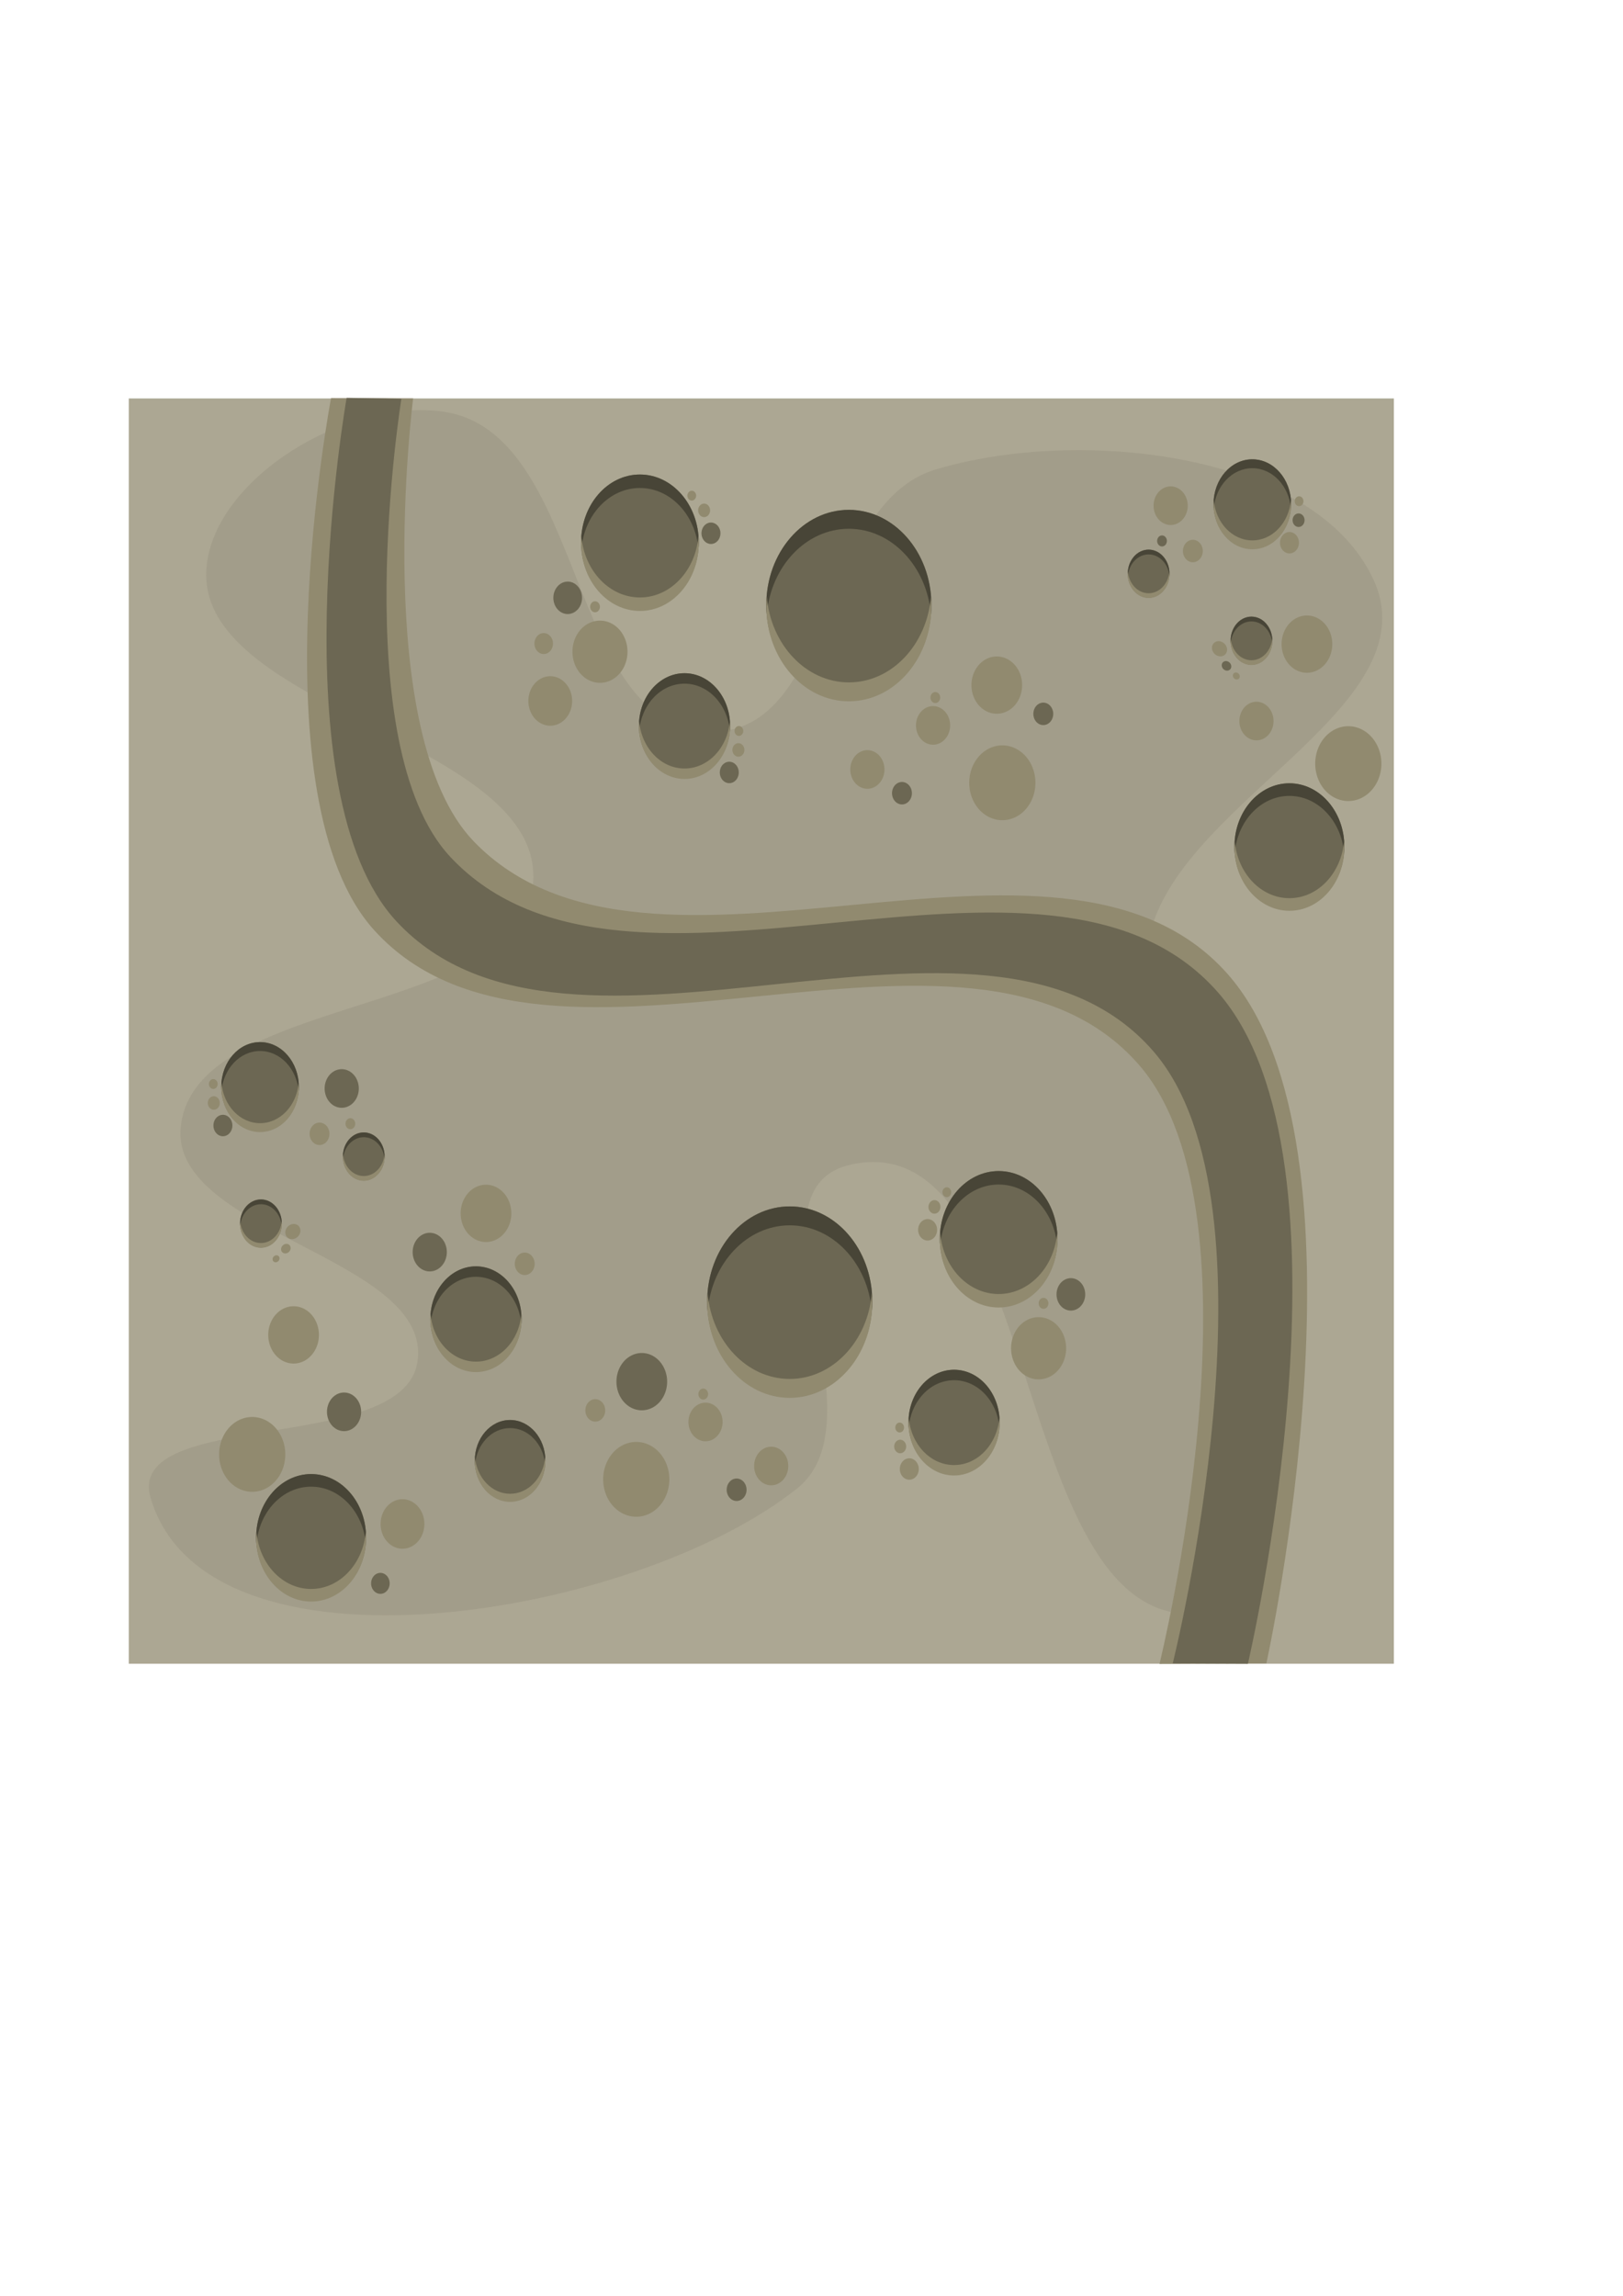 <?xml version="1.0" encoding="UTF-8" standalone="no"?>
<!-- Created with Inkscape (http://www.inkscape.org/) -->

<svg
   xmlns:dc="http://purl.org/dc/elements/1.1/"
   xmlns:cc="http://creativecommons.org/ns#"
   xmlns:rdf="http://www.w3.org/1999/02/22-rdf-syntax-ns#"
   xmlns:svg="http://www.w3.org/2000/svg"
   xmlns="http://www.w3.org/2000/svg"
   xmlns:sodipodi="http://sodipodi.sourceforge.net/DTD/sodipodi-0.dtd"
   xmlns:inkscape="http://www.inkscape.org/namespaces/inkscape"
   width="744.094"
   height="1052.362"
   id="svg2"
   version="1.1"
   inkscape:version="0.48.5 r10040"
   sodipodi:docname="surface.svg">
  <defs
     id="defs4">
    <filter
       inkscape:label="Lapping"
       inkscape:menu="Distort"
       inkscape:menu-tooltip="Something like a water noise"
       height="1.3"
       y="-0.15"
       width="1.3"
       x="-0.15"
       color-interpolation-filters="sRGB"
       id="filter4183">
      <feTurbulence
         numOctaves="5"
         seed="0"
         type="fractalNoise"
         baseFrequency="0.1"
         result="result1"
         id="feTurbulence4185" />
      <feGaussianBlur
         stdDeviation="2"
         result="result2"
         id="feGaussianBlur4187" />
      <feDisplacementMap
         scale="50"
         yChannelSelector="B"
         xChannelSelector="R"
         in="SourceGraphic"
         in2="result2"
         id="feDisplacementMap4189" />
    </filter>
    <filter
       inkscape:label="Lapping"
       inkscape:menu="Distort"
       inkscape:menu-tooltip="Something like a water noise"
       height="1.3"
       y="-0.15"
       width="1.3"
       x="-0.15"
       color-interpolation-filters="sRGB"
       id="filter4859">
      <feTurbulence
         numOctaves="5"
         seed="0"
         type="fractalNoise"
         baseFrequency="0.1"
         result="result1"
         id="feTurbulence4861" />
      <feGaussianBlur
         stdDeviation="2"
         result="result2"
         id="feGaussianBlur4863" />
      <feDisplacementMap
         scale="50"
         yChannelSelector="B"
         xChannelSelector="R"
         in="SourceGraphic"
         in2="result2"
         id="feDisplacementMap4865" />
    </filter>
  </defs>
  <sodipodi:namedview
     id="base"
     pagecolor="#ffffff"
     bordercolor="#666666"
     borderopacity="1.0"
     inkscape:pageopacity="0.0"
     inkscape:pageshadow="2"
     inkscape:zoom="0.98994949"
     inkscape:cx="409.93459"
     inkscape:cy="554.39306"
     inkscape:document-units="px"
     inkscape:current-layer="layer1"
     showgrid="false"
     inkscape:window-width="1280"
     inkscape:window-height="898"
     inkscape:window-x="-8"
     inkscape:window-y="-8"
     inkscape:window-maximized="1"
     showguides="true"
     inkscape:guide-bbox="true">
    <sodipodi:guide
       orientation="0,1"
       position="167.685,967.726"
       id="guide4885" />
  </sodipodi:namedview>
  <g
     inkscape:label="Layer 1"
     inkscape:groupmode="layer"
     id="layer1">
    <rect
       style="fill:#aca793;fill-opacity:1;stroke:none"
       id="rect2985"
       width="580"
       height="580"
       x="59.044"
       y="182.637" />
    <path
       style="opacity:0.1;fill:#484537;fill-opacity:1;stroke:none"
       d="M 629.744,265.797 C 602.829,207.173 494.629,195.466 428.947,215.216 376.101,231.107 382.033,335.806 326.284,335.363 259.129,334.829 269.472,197.932 203.01,188.673 158.973,182.538 98.925,218.886 94.742,259.404 87.92,325.493 250.236,339.02 244.379,405.193 238.914,466.934 88.667,455.135 82.842,516.847 78.265,565.332 199.53,576.722 191.29,624.775 184.052,666.983 56.722,645.57 69.125,686.894 95.351,774.271 291.293,741.511 365.472,682.268 406.593,649.428 337.126,545.246 390.351,533.766 c 89.463,-19.296 71.619,218.496 162.485,205.544 39.615,-5.646 35.706,-68.136 36.21,-104.869 C 589.997,565.102 517.427,502.91 526.158,434.08 534.289,369.976 657.156,325.501 629.744,265.797 z"
       id="path4917"
       inkscape:connector-curvature="0"
       sodipodi:nodetypes="aaaaaaaaaaaaaaa" />
    <g
       id="g3020"
       transform="matrix(0.898,0,0,0.898,35.735,23.772)">
      <path
         transform="translate(-280.714,-27.857)"
         sodipodi:open="true"
         sodipodi:end="6.2746592"
         sodipodi:start="0"
         d="m 716.429,310.219 c 0,26.825 -18.868,48.571 -42.143,48.571 -23.275,0 -42.143,-21.746 -42.143,-48.571 0,-26.825 18.868,-48.571 42.143,-48.571 23.135,0 41.944,21.495 42.141,48.157"
         sodipodi:ry="48.57143"
         sodipodi:rx="42.142857"
         sodipodi:cy="310.21933"
         sodipodi:cx="674.28571"
         id="path2997"
         style="fill:#6c6753;fill-opacity:1;stroke:none"
         sodipodi:type="arc" />
      <path
         inkscape:connector-curvature="0"
         id="path3013"
         d="m 393.567,233.786 c -23.275,0 -42.125,21.737 -42.125,48.562 0,1.624 0.084,3.23 0.219,4.812 2.109,-24.552 20.049,-43.719 41.906,-43.719 21.855,0 39.848,19.18 41.938,43.781 0.139,-1.603 0.219,-3.23 0.219,-4.875 l 0,-0.406 c -0.197,-26.663 -19.022,-48.156 -42.156,-48.156 z"
         style="fill:#484537;fill-opacity:1;stroke:none" />
      <path
         style="fill:#918a6f;fill-opacity:1;stroke:none"
         d="m 393.598,331.509 c 23.275,0 42.125,-21.737 42.125,-48.562 0,-1.624 -0.084,-3.23 -0.219,-4.812 -2.109,24.552 -20.049,43.719 -41.906,43.719 -21.855,0 -39.848,-19.18 -41.938,-43.781 -0.139,1.603 -0.219,3.23 -0.219,4.875 l 0,0.406 c 0.197,26.663 19.022,48.156 42.156,48.156 z"
         id="path3018"
         inkscape:connector-curvature="0" />
    </g>
    <g
       id="g3025"
       transform="matrix(0.64,0,0,0.64,41.488,67.885)">
      <path
         sodipodi:type="arc"
         style="fill:#6c6753;fill-opacity:1;stroke:none"
         id="path3027"
         sodipodi:cx="674.28571"
         sodipodi:cy="310.21933"
         sodipodi:rx="42.142857"
         sodipodi:ry="48.57143"
         d="m 716.429,310.219 c 0,26.825 -18.868,48.571 -42.143,48.571 -23.275,0 -42.143,-21.746 -42.143,-48.571 0,-26.825 18.868,-48.571 42.143,-48.571 23.135,0 41.944,21.495 42.141,48.157"
         sodipodi:start="0"
         sodipodi:end="6.2746592"
         sodipodi:open="true"
         transform="translate(-280.714,-27.857)" />
      <path
         style="fill:#484537;fill-opacity:1;stroke:none"
         d="m 393.567,233.786 c -23.275,0 -42.125,21.737 -42.125,48.562 0,1.624 0.084,3.23 0.219,4.812 2.109,-24.552 20.049,-43.719 41.906,-43.719 21.855,0 39.848,19.18 41.938,43.781 0.139,-1.603 0.219,-3.23 0.219,-4.875 l 0,-0.406 c -0.197,-26.663 -19.022,-48.156 -42.156,-48.156 z"
         id="path3029"
         inkscape:connector-curvature="0" />
      <path
         inkscape:connector-curvature="0"
         id="path3031"
         d="m 393.598,331.509 c 23.275,0 42.125,-21.737 42.125,-48.562 0,-1.624 -0.084,-3.23 -0.219,-4.812 -2.109,24.552 -20.049,43.719 -41.906,43.719 -21.855,0 -39.848,-19.18 -41.938,-43.781 -0.139,1.603 -0.219,3.23 -0.219,4.875 l 0,0.406 c 0.197,26.663 19.022,48.156 42.156,48.156 z"
         style="fill:#918a6f;fill-opacity:1;stroke:none" />
    </g>
    <g
       transform="matrix(0.496,0,0,0.496,118.61,192.632)"
       id="g3033">
      <path
         transform="translate(-280.714,-27.857)"
         sodipodi:open="true"
         sodipodi:end="6.2746592"
         sodipodi:start="0"
         d="m 716.429,310.219 c 0,26.825 -18.868,48.571 -42.143,48.571 -23.275,0 -42.143,-21.746 -42.143,-48.571 0,-26.825 18.868,-48.571 42.143,-48.571 23.135,0 41.944,21.495 42.141,48.157"
         sodipodi:ry="48.57143"
         sodipodi:rx="42.142857"
         sodipodi:cy="310.21933"
         sodipodi:cx="674.28571"
         id="path3035"
         style="fill:#6c6753;fill-opacity:1;stroke:none"
         sodipodi:type="arc" />
      <path
         inkscape:connector-curvature="0"
         id="path3037"
         d="m 393.567,233.786 c -23.275,0 -42.125,21.737 -42.125,48.562 0,1.624 0.084,3.23 0.219,4.812 2.109,-24.552 20.049,-43.719 41.906,-43.719 21.855,0 39.848,19.18 41.938,43.781 0.139,-1.603 0.219,-3.23 0.219,-4.875 l 0,-0.406 c -0.197,-26.663 -19.022,-48.156 -42.156,-48.156 z"
         style="fill:#484537;fill-opacity:1;stroke:none" />
      <path
         style="fill:#918a6f;fill-opacity:1;stroke:none"
         d="m 393.598,331.509 c 23.275,0 42.125,-21.737 42.125,-48.562 0,-1.624 -0.084,-3.23 -0.219,-4.812 -2.109,24.552 -20.049,43.719 -41.906,43.719 -21.855,0 -39.848,-19.18 -41.938,-43.781 -0.139,1.603 -0.219,3.23 -0.219,4.875 l 0,0.406 c 0.197,26.663 19.022,48.156 42.156,48.156 z"
         id="path3039"
         inkscape:connector-curvature="0" />
    </g>
    <path
       sodipodi:type="arc"
       style="fill:#918a6f;fill-opacity:1;stroke:none"
       id="path3049"
       sodipodi:cx="410.12195"
       sodipodi:cy="378.59042"
       sodipodi:rx="23.233509"
       sodipodi:ry="26.263966"
       d="m 433.355,378.59 a 23.234,26.264 0 1 1 -8.5e-4,-0.224"
       sodipodi:start="0"
       sodipodi:end="6.2746592"
       sodipodi:open="true"
       transform="matrix(0.653,0,0,0.653,191.726,111.598)" />
    <path
       transform="matrix(0.543,0,0,0.543,52.374,93.164)"
       sodipodi:open="true"
       sodipodi:end="6.2746592"
       sodipodi:start="0"
       d="m 433.355,378.59 a 23.234,26.264 0 1 1 -8.5e-4,-0.224"
       sodipodi:ry="26.263966"
       sodipodi:rx="23.233509"
       sodipodi:cy="378.59042"
       sodipodi:cx="410.12195"
       id="path3051"
       style="fill:#918a6f;fill-opacity:1;stroke:none"
       sodipodi:type="arc" />
    <path
       sodipodi:type="arc"
       style="fill:#6c6753;fill-opacity:1;stroke:none"
       id="path3053"
       sodipodi:cx="410.12195"
       sodipodi:cy="378.59042"
       sodipodi:rx="23.233509"
       sodipodi:ry="26.263966"
       d="m 433.355,378.59 a 23.234,26.264 0 1 1 -8.5e-4,-0.224"
       sodipodi:start="0"
       sodipodi:end="6.2746592"
       sodipodi:open="true"
       transform="matrix(0.283,0,0,0.283,144.21,166.893)" />
    <path
       transform="matrix(0.5,0,0,0.5,251.935,124.749)"
       sodipodi:open="true"
       sodipodi:end="6.2746592"
       sodipodi:start="0"
       d="m 433.355,378.59 a 23.234,26.264 0 1 1 -8.5e-4,-0.224"
       sodipodi:ry="26.263966"
       sodipodi:rx="23.233509"
       sodipodi:cy="378.59042"
       sodipodi:cx="410.12195"
       id="path3071"
       style="fill:#918a6f;fill-opacity:1;stroke:none"
       sodipodi:type="arc" />
    <path
       transform="matrix(0.196,0,0,0.196,397.933,253.017)"
       sodipodi:open="true"
       sodipodi:end="6.2746592"
       sodipodi:start="0"
       d="m 433.355,378.59 a 23.234,26.264 0 1 1 -8.5e-4,-0.224"
       sodipodi:ry="26.263966"
       sodipodi:rx="23.233509"
       sodipodi:cy="378.59042"
       sodipodi:cx="410.12195"
       id="path3075"
       style="fill:#6c6753;fill-opacity:1;stroke:none"
       sodipodi:type="arc" />
    <path
       transform="matrix(0.432,0,0,0.432,75.103,157.763)"
       sodipodi:open="true"
       sodipodi:end="6.2746592"
       sodipodi:start="0"
       d="m 433.355,378.59 a 23.234,26.264 0 1 1 -8.5e-4,-0.224"
       sodipodi:ry="26.263966"
       sodipodi:rx="23.233509"
       sodipodi:cy="378.59042"
       sodipodi:cx="410.12195"
       id="path3077"
       style="fill:#918a6f;fill-opacity:1;stroke:none"
       sodipodi:type="arc" />
    <path
       sodipodi:type="arc"
       style="fill:#6c6753;fill-opacity:1;stroke:none"
       id="path3079"
       sodipodi:cx="410.12195"
       sodipodi:cy="378.59042"
       sodipodi:rx="23.233509"
       sodipodi:ry="26.263966"
       d="m 433.355,378.59 a 23.234,26.264 0 1 1 -8.5e-4,-0.224"
       sodipodi:start="0"
       sodipodi:end="6.2746592"
       sodipodi:open="true"
       transform="matrix(0.187,0,0,0.187,257.658,283.287)" />
    <path
       transform="matrix(0.118,0,0,0.118,290.135,299.087)"
       sodipodi:open="true"
       sodipodi:end="6.2746592"
       sodipodi:start="0"
       d="m 433.355,378.59 a 23.234,26.264 0 1 1 -8.5e-4,-0.224"
       sodipodi:ry="26.263966"
       sodipodi:rx="23.233509"
       sodipodi:cy="378.59042"
       sodipodi:cx="410.12195"
       id="path3081"
       style="fill:#918a6f;fill-opacity:1;stroke:none"
       sodipodi:type="arc" />
    <path
       sodipodi:type="arc"
       style="fill:#918a6f;fill-opacity:1;stroke:none"
       id="path3083"
       sodipodi:cx="410.12195"
       sodipodi:cy="378.59042"
       sodipodi:rx="23.233509"
       sodipodi:ry="26.263966"
       d="m 433.355,378.59 a 23.234,26.264 0 1 1 -8.5e-4,-0.224"
       sodipodi:start="0"
       sodipodi:end="6.2746592"
       sodipodi:open="true"
       transform="matrix(0.086,0,0,0.086,303.493,302.503)" />
    <path
       transform="matrix(0.187,0,0,0.187,249.265,173.644)"
       sodipodi:open="true"
       sodipodi:end="6.2746592"
       sodipodi:start="0"
       d="m 433.355,378.59 a 23.234,26.264 0 1 1 -8.5e-4,-0.224"
       sodipodi:ry="26.263966"
       sodipodi:rx="23.233509"
       sodipodi:cy="378.59042"
       sodipodi:cx="410.12195"
       id="path3085"
       style="fill:#6c6753;fill-opacity:1;stroke:none"
       sodipodi:type="arc" />
    <path
       sodipodi:type="arc"
       style="fill:#918a6f;fill-opacity:1;stroke:none"
       id="path3087"
       sodipodi:cx="410.12195"
       sodipodi:cy="378.59042"
       sodipodi:rx="23.233509"
       sodipodi:ry="26.263966"
       d="m 433.355,378.59 a 23.234,26.264 0 1 1 -8.5e-4,-0.224"
       sodipodi:start="0"
       sodipodi:end="6.2746592"
       sodipodi:open="true"
       transform="matrix(0.118,0,0,0.118,274.42,189.266)" />
    <path
       transform="matrix(0.086,0,0,0.086,281.885,194.646)"
       sodipodi:open="true"
       sodipodi:end="6.2746592"
       sodipodi:start="0"
       d="m 433.355,378.59 a 23.234,26.264 0 1 1 -8.5e-4,-0.224"
       sodipodi:ry="26.263966"
       sodipodi:rx="23.233509"
       sodipodi:cy="378.59042"
       sodipodi:cx="410.12195"
       id="path3089"
       style="fill:#918a6f;fill-opacity:1;stroke:none"
       sodipodi:type="arc" />
    <path
       transform="matrix(0.337,0,0,0.337,289.572,204.931)"
       sodipodi:open="true"
       sodipodi:end="6.2746592"
       sodipodi:start="0"
       d="m 433.355,378.59 a 23.234,26.264 0 1 1 -8.5e-4,-0.224"
       sodipodi:ry="26.263966"
       sodipodi:rx="23.233509"
       sodipodi:cy="378.59042"
       sodipodi:cx="410.12195"
       id="path3091"
       style="fill:#918a6f;fill-opacity:1;stroke:none"
       sodipodi:type="arc" />
    <path
       sodipodi:type="arc"
       style="fill:#6c6753;fill-opacity:1;stroke:none"
       id="path3097"
       sodipodi:cx="410.12195"
       sodipodi:cy="378.59042"
       sodipodi:rx="23.233509"
       sodipodi:ry="26.263966"
       d="m 433.355,378.59 a 23.234,26.264 0 1 1 -8.5e-4,-0.224"
       sodipodi:start="0"
       sodipodi:end="6.2746592"
       sodipodi:open="true"
       transform="matrix(0.196,0,0,0.196,333.138,289.389)" />
    <path
       transform="matrix(0.096,0,0,0.096,389.447,283.399)"
       sodipodi:open="true"
       sodipodi:end="6.2746592"
       sodipodi:start="0"
       d="m 433.355,378.59 a 23.234,26.264 0 1 1 -8.5e-4,-0.224"
       sodipodi:ry="26.263966"
       sodipodi:rx="23.233509"
       sodipodi:cy="378.59042"
       sodipodi:cx="410.12195"
       id="path3105"
       style="fill:#918a6f;fill-opacity:1;stroke:none"
       sodipodi:type="arc" />
    <path
       sodipodi:type="arc"
       style="fill:#918a6f;fill-opacity:1;stroke:none"
       id="path3109"
       sodipodi:cx="410.12195"
       sodipodi:cy="378.59042"
       sodipodi:rx="23.233509"
       sodipodi:ry="26.263966"
       d="m 433.355,378.59 a 23.234,26.264 0 1 1 -8.5e-4,-0.224"
       sodipodi:start="0"
       sodipodi:end="6.2746592"
       sodipodi:open="true"
       transform="matrix(0.337,0,0,0.337,259.456,225.125)" />
    <path
       transform="matrix(0.096,0,0,0.096,233.441,241.8)"
       sodipodi:open="true"
       sodipodi:end="6.2746592"
       sodipodi:start="0"
       d="m 433.355,378.59 a 23.234,26.264 0 1 1 -8.5e-4,-0.224"
       sodipodi:ry="26.263966"
       sodipodi:rx="23.233509"
       sodipodi:cy="378.59042"
       sodipodi:cx="410.12195"
       id="path3117"
       style="fill:#918a6f;fill-opacity:1;stroke:none"
       sodipodi:type="arc" />
    <path
       sodipodi:type="arc"
       style="fill:#918a6f;fill-opacity:1;stroke:none"
       id="path3121"
       sodipodi:cx="410.12195"
       sodipodi:cy="378.59042"
       sodipodi:rx="23.233509"
       sodipodi:ry="26.263966"
       d="m 433.355,378.59 a 23.234,26.264 0 1 1 -8.5e-4,-0.224"
       sodipodi:start="0"
       sodipodi:end="6.2746592"
       sodipodi:open="true"
       transform="matrix(0.183,0,0,0.183,174.221,225.718)" />
    <g
       id="g3123"
       transform="matrix(0.422,0,0,0.422,408.061,111.883)">
      <path
         sodipodi:type="arc"
         style="fill:#6c6753;fill-opacity:1;stroke:none"
         id="path3125"
         sodipodi:cx="674.28571"
         sodipodi:cy="310.21933"
         sodipodi:rx="42.142857"
         sodipodi:ry="48.57143"
         d="m 716.429,310.219 c 0,26.825 -18.868,48.571 -42.143,48.571 -23.275,0 -42.143,-21.746 -42.143,-48.571 0,-26.825 18.868,-48.571 42.143,-48.571 23.135,0 41.944,21.495 42.141,48.157"
         sodipodi:start="0"
         sodipodi:end="6.2746592"
         sodipodi:open="true"
         transform="translate(-280.714,-27.857)" />
      <path
         style="fill:#484537;fill-opacity:1;stroke:none"
         d="m 393.567,233.786 c -23.275,0 -42.125,21.737 -42.125,48.562 0,1.624 0.084,3.23 0.219,4.812 2.109,-24.552 20.049,-43.719 41.906,-43.719 21.855,0 39.848,19.18 41.938,43.781 0.139,-1.603 0.219,-3.23 0.219,-4.875 l 0,-0.406 c -0.197,-26.663 -19.022,-48.156 -42.156,-48.156 z"
         id="path3127"
         inkscape:connector-curvature="0" />
      <path
         inkscape:connector-curvature="0"
         id="path3129"
         d="m 393.598,331.509 c 23.275,0 42.125,-21.737 42.125,-48.562 0,-1.624 -0.084,-3.23 -0.219,-4.812 -2.109,24.552 -20.049,43.719 -41.906,43.719 -21.855,0 -39.848,-19.18 -41.938,-43.781 -0.139,1.603 -0.219,3.23 -0.219,4.875 l 0,0.406 c 0.197,26.663 19.022,48.156 42.156,48.156 z"
         style="fill:#918a6f;fill-opacity:1;stroke:none" />
    </g>
    <g
       transform="matrix(0.227,0,0,0.227,437.267,198.875)"
       id="g3131">
      <path
         transform="translate(-280.714,-27.857)"
         sodipodi:open="true"
         sodipodi:end="6.2746592"
         sodipodi:start="0"
         d="m 716.429,310.219 c 0,26.825 -18.868,48.571 -42.143,48.571 -23.275,0 -42.143,-21.746 -42.143,-48.571 0,-26.825 18.868,-48.571 42.143,-48.571 23.135,0 41.944,21.495 42.141,48.157"
         sodipodi:ry="48.57143"
         sodipodi:rx="42.142857"
         sodipodi:cy="310.21933"
         sodipodi:cx="674.28571"
         id="path3133"
         style="fill:#6c6753;fill-opacity:1;stroke:none"
         sodipodi:type="arc" />
      <path
         inkscape:connector-curvature="0"
         id="path3135"
         d="m 393.567,233.786 c -23.275,0 -42.125,21.737 -42.125,48.562 0,1.624 0.084,3.23 0.219,4.812 2.109,-24.552 20.049,-43.719 41.906,-43.719 21.855,0 39.848,19.18 41.938,43.781 0.139,-1.603 0.219,-3.23 0.219,-4.875 l 0,-0.406 c -0.197,-26.663 -19.022,-48.156 -42.156,-48.156 z"
         style="fill:#484537;fill-opacity:1;stroke:none" />
      <path
         style="fill:#918a6f;fill-opacity:1;stroke:none"
         d="m 393.598,331.509 c 23.275,0 42.125,-21.737 42.125,-48.562 0,-1.624 -0.084,-3.23 -0.219,-4.812 -2.109,24.552 -20.049,43.719 -41.906,43.719 -21.855,0 -39.848,-19.18 -41.938,-43.781 -0.139,1.603 -0.219,3.23 -0.219,4.875 l 0,0.406 c 0.197,26.663 19.022,48.156 42.156,48.156 z"
         id="path3137"
         inkscape:connector-curvature="0" />
    </g>
    <g
       id="g3139"
       transform="matrix(0.227,0,0,0.227,484.41,229.589)">
      <path
         sodipodi:type="arc"
         style="fill:#6c6753;fill-opacity:1;stroke:none"
         id="path3141"
         sodipodi:cx="674.28571"
         sodipodi:cy="310.21933"
         sodipodi:rx="42.142857"
         sodipodi:ry="48.57143"
         d="m 716.429,310.219 c 0,26.825 -18.868,48.571 -42.143,48.571 -23.275,0 -42.143,-21.746 -42.143,-48.571 0,-26.825 18.868,-48.571 42.143,-48.571 23.135,0 41.944,21.495 42.141,48.157"
         sodipodi:start="0"
         sodipodi:end="6.2746592"
         sodipodi:open="true"
         transform="translate(-280.714,-27.857)" />
      <path
         style="fill:#484537;fill-opacity:1;stroke:none"
         d="m 393.567,233.786 c -23.275,0 -42.125,21.737 -42.125,48.562 0,1.624 0.084,3.23 0.219,4.812 2.109,-24.552 20.049,-43.719 41.906,-43.719 21.855,0 39.848,19.18 41.938,43.781 0.139,-1.603 0.219,-3.23 0.219,-4.875 l 0,-0.406 c -0.197,-26.663 -19.022,-48.156 -42.156,-48.156 z"
         id="path3143"
         inkscape:connector-curvature="0" />
      <path
         inkscape:connector-curvature="0"
         id="path3145"
         d="m 393.598,331.509 c 23.275,0 42.125,-21.737 42.125,-48.562 0,-1.624 -0.084,-3.23 -0.219,-4.812 -2.109,24.552 -20.049,43.719 -41.906,43.719 -21.855,0 -39.848,-19.18 -41.938,-43.781 -0.139,1.603 -0.219,3.23 -0.219,4.875 l 0,0.406 c 0.197,26.663 19.022,48.156 42.156,48.156 z"
         style="fill:#918a6f;fill-opacity:1;stroke:none" />
    </g>
    <g
       transform="matrix(0.598,0,0,0.598,355.785,219.244)"
       id="g3149">
      <path
         sodipodi:type="arc"
         style="fill:#6c6753;fill-opacity:1;stroke:none"
         id="path3151"
         sodipodi:cx="674.28571"
         sodipodi:cy="310.21933"
         sodipodi:rx="42.142857"
         sodipodi:ry="48.57143"
         d="m 716.429,310.219 c 0,26.825 -18.868,48.571 -42.143,48.571 -23.275,0 -42.143,-21.746 -42.143,-48.571 0,-26.825 18.868,-48.571 42.143,-48.571 23.135,0 41.944,21.495 42.141,48.157"
         sodipodi:start="0"
         sodipodi:end="6.2746592"
         sodipodi:open="true"
         transform="translate(-280.714,-27.857)" />
      <path
         style="fill:#484537;fill-opacity:1;stroke:none"
         d="m 393.567,233.786 c -23.275,0 -42.125,21.737 -42.125,48.562 0,1.624 0.084,3.23 0.219,4.812 2.109,-24.552 20.049,-43.719 41.906,-43.719 21.855,0 39.848,19.18 41.938,43.781 0.139,-1.603 0.219,-3.23 0.219,-4.875 l 0,-0.406 c -0.197,-26.663 -19.022,-48.156 -42.156,-48.156 z"
         id="path3153"
         inkscape:connector-curvature="0" />
      <path
         inkscape:connector-curvature="0"
         id="path3155"
         d="m 393.598,331.509 c 23.275,0 42.125,-21.737 42.125,-48.562 0,-1.624 -0.084,-3.23 -0.219,-4.812 -2.109,24.552 -20.049,43.719 -41.906,43.719 -21.855,0 -39.848,-19.18 -41.938,-43.781 -0.139,1.603 -0.219,3.23 -0.219,4.875 l 0,0.406 c 0.197,26.663 19.022,48.156 42.156,48.156 z"
         style="fill:#918a6f;fill-opacity:1;stroke:none" />
    </g>
    <path
       transform="matrix(0.653,0,0,0.653,350.346,102.815)"
       sodipodi:open="true"
       sodipodi:end="6.2746592"
       sodipodi:start="0"
       d="m 433.355,378.59 a 23.234,26.264 0 1 1 -8.5e-4,-0.224"
       sodipodi:ry="26.263966"
       sodipodi:rx="23.233509"
       sodipodi:cy="378.59042"
       sodipodi:cx="410.12195"
       id="path3157"
       style="fill:#918a6f;fill-opacity:1;stroke:none"
       sodipodi:type="arc" />
    <path
       sodipodi:type="arc"
       style="fill:#918a6f;fill-opacity:1;stroke:none"
       id="path3159"
       sodipodi:cx="410.12195"
       sodipodi:cy="378.59042"
       sodipodi:rx="23.233509"
       sodipodi:ry="26.263966"
       d="m 433.355,378.59 a 23.234,26.264 0 1 1 -8.5e-4,-0.224"
       sodipodi:start="0"
       sodipodi:end="6.2746592"
       sodipodi:open="true"
       transform="matrix(0.5,0,0,0.5,394.127,105.966)" />
    <path
       sodipodi:type="arc"
       style="fill:#918a6f;fill-opacity:1;stroke:none"
       id="path3161"
       sodipodi:cx="410.12195"
       sodipodi:cy="378.59042"
       sodipodi:rx="23.233509"
       sodipodi:ry="26.263966"
       d="m 433.355,378.59 a 23.234,26.264 0 1 1 -8.5e-4,-0.224"
       sodipodi:start="0"
       sodipodi:end="6.2746592"
       sodipodi:open="true"
       transform="matrix(0.337,0,0,0.337,437.835,202.933)" />
    <path
       sodipodi:type="arc"
       style="fill:#918a6f;fill-opacity:1;stroke:none"
       id="path3163"
       sodipodi:cx="410.12195"
       sodipodi:cy="378.59042"
       sodipodi:rx="23.233509"
       sodipodi:ry="26.263966"
       d="m 433.355,378.59 a 23.234,26.264 0 1 1 -8.5e-4,-0.224"
       sodipodi:start="0"
       sodipodi:end="6.2746592"
       sodipodi:open="true"
       transform="matrix(0.337,0,0,0.337,398.501,104.216)" />
    <path
       sodipodi:type="arc"
       style="fill:#918a6f;fill-opacity:1;stroke:none"
       id="path3165"
       sodipodi:cx="410.12195"
       sodipodi:cy="378.59042"
       sodipodi:rx="23.233509"
       sodipodi:ry="26.263966"
       d="m 433.355,378.59 a 23.234,26.264 0 1 1 -8.5e-4,-0.224"
       sodipodi:start="0"
       sodipodi:end="6.2746592"
       sodipodi:open="true"
       transform="matrix(0.196,0,0,0.196,466.504,178.374)" />
    <path
       sodipodi:type="arc"
       style="fill:#6c6753;fill-opacity:1;stroke:none"
       id="path3167"
       sodipodi:cx="410.12195"
       sodipodi:cy="378.59042"
       sodipodi:rx="23.233509"
       sodipodi:ry="26.263966"
       d="m 433.355,378.59 a 23.234,26.264 0 1 1 -8.5e-4,-0.224"
       sodipodi:start="0"
       sodipodi:end="6.2746592"
       sodipodi:open="true"
       transform="matrix(0.096,0,0,0.096,493.375,211.613)" />
    <path
       transform="matrix(0.187,0,0,0.187,514.489,177.979)"
       sodipodi:open="true"
       sodipodi:end="6.2746592"
       sodipodi:start="0"
       d="m 433.355,378.59 a 23.234,26.264 0 1 1 -8.5e-4,-0.224"
       sodipodi:ry="26.263966"
       sodipodi:rx="23.233509"
       sodipodi:cy="378.59042"
       sodipodi:cx="410.12195"
       id="path3169"
       style="fill:#918a6f;fill-opacity:1;stroke:none"
       sodipodi:type="arc" />
    <path
       sodipodi:type="arc"
       style="fill:#6c6753;fill-opacity:1;stroke:none"
       id="path3171"
       sodipodi:cx="410.12195"
       sodipodi:cy="378.59042"
       sodipodi:rx="23.233509"
       sodipodi:ry="26.263966"
       d="m 433.355,378.59 a 23.234,26.264 0 1 1 -8.5e-4,-0.224"
       sodipodi:start="0"
       sodipodi:end="6.2746592"
       sodipodi:open="true"
       transform="matrix(0.118,0,0,0.118,546.966,193.779)" />
    <path
       transform="matrix(0.086,0,0,0.086,560.324,197.195)"
       sodipodi:open="true"
       sodipodi:end="6.2746592"
       sodipodi:start="0"
       d="m 433.355,378.59 a 23.234,26.264 0 1 1 -8.5e-4,-0.224"
       sodipodi:ry="26.263966"
       sodipodi:rx="23.233509"
       sodipodi:cy="378.59042"
       sodipodi:cx="410.12195"
       id="path3173"
       style="fill:#918a6f;fill-opacity:1;stroke:none"
       sodipodi:type="arc" />
    <path
       sodipodi:type="arc"
       style="fill:#918a6f;fill-opacity:1;stroke:none"
       id="path3175"
       sodipodi:cx="410.12195"
       sodipodi:cy="378.59042"
       sodipodi:rx="23.233509"
       sodipodi:ry="26.263966"
       d="m 433.355,378.59 a 23.234,26.264 0 1 1 -8.5e-4,-0.224"
       sodipodi:start="0"
       sodipodi:end="6.2746592"
       sodipodi:open="true"
       transform="matrix(-0.1,0.098,-0.098,-0.1,637.226,295.052)" />
    <path
       transform="matrix(-0.063,0.062,-0.062,-0.063,611.626,303.642)"
       sodipodi:open="true"
       sodipodi:end="6.2746592"
       sodipodi:start="0"
       d="m 433.355,378.59 a 23.234,26.264 0 1 1 -8.5e-4,-0.224"
       sodipodi:ry="26.263966"
       sodipodi:rx="23.233509"
       sodipodi:cy="378.59042"
       sodipodi:cx="410.12195"
       id="path3177"
       style="fill:#6c6753;fill-opacity:1;stroke:none"
       sodipodi:type="arc" />
    <path
       sodipodi:type="arc"
       style="fill:#918a6f;fill-opacity:1;stroke:none"
       id="path3179"
       sodipodi:cx="410.12195"
       sodipodi:cy="378.59042"
       sodipodi:rx="23.233509"
       sodipodi:ry="26.263966"
       d="m 433.355,378.59 a 23.234,26.264 0 1 1 -8.5e-4,-0.224"
       sodipodi:start="0"
       sodipodi:end="6.2746592"
       sodipodi:open="true"
       transform="matrix(-0.046,0.045,-0.045,-0.046,602.712,308.82)" />
    <g
       transform="matrix(-0.898,0,0,0.898,715.501,343.058)"
       id="g3297">
      <path
         sodipodi:type="arc"
         style="fill:#6c6753;fill-opacity:1;stroke:none"
         id="path3299"
         sodipodi:cx="674.28571"
         sodipodi:cy="310.21933"
         sodipodi:rx="42.142857"
         sodipodi:ry="48.57143"
         d="m 716.429,310.219 c 0,26.825 -18.868,48.571 -42.143,48.571 -23.275,0 -42.143,-21.746 -42.143,-48.571 0,-26.825 18.868,-48.571 42.143,-48.571 23.135,0 41.944,21.495 42.141,48.157"
         sodipodi:start="0"
         sodipodi:end="6.2746592"
         sodipodi:open="true"
         transform="translate(-280.714,-27.857)" />
      <path
         style="fill:#484537;fill-opacity:1;stroke:none"
         d="m 393.567,233.786 c -23.275,0 -42.125,21.737 -42.125,48.562 0,1.624 0.084,3.23 0.219,4.812 2.109,-24.552 20.049,-43.719 41.906,-43.719 21.855,0 39.848,19.18 41.938,43.781 0.139,-1.603 0.219,-3.23 0.219,-4.875 l 0,-0.406 c -0.197,-26.663 -19.022,-48.156 -42.156,-48.156 z"
         id="path3301"
         inkscape:connector-curvature="0" />
      <path
         inkscape:connector-curvature="0"
         id="path3303"
         d="m 393.598,331.509 c 23.275,0 42.125,-21.737 42.125,-48.562 0,-1.624 -0.084,-3.23 -0.219,-4.812 -2.109,24.552 -20.049,43.719 -41.906,43.719 -21.855,0 -39.848,-19.18 -41.938,-43.781 -0.139,1.603 -0.219,3.23 -0.219,4.875 l 0,0.406 c 0.197,26.663 19.022,48.156 42.156,48.156 z"
         style="fill:#918a6f;fill-opacity:1;stroke:none" />
    </g>
    <g
       transform="matrix(-0.64,0,0,0.64,709.747,387.171)"
       id="g3305">
      <path
         transform="translate(-280.714,-27.857)"
         sodipodi:open="true"
         sodipodi:end="6.2746592"
         sodipodi:start="0"
         d="m 716.429,310.219 c 0,26.825 -18.868,48.571 -42.143,48.571 -23.275,0 -42.143,-21.746 -42.143,-48.571 0,-26.825 18.868,-48.571 42.143,-48.571 23.135,0 41.944,21.495 42.141,48.157"
         sodipodi:ry="48.57143"
         sodipodi:rx="42.142857"
         sodipodi:cy="310.21933"
         sodipodi:cx="674.28571"
         id="path3307"
         style="fill:#6c6753;fill-opacity:1;stroke:none"
         sodipodi:type="arc" />
      <path
         inkscape:connector-curvature="0"
         id="path3309"
         d="m 393.567,233.786 c -23.275,0 -42.125,21.737 -42.125,48.562 0,1.624 0.084,3.23 0.219,4.812 2.109,-24.552 20.049,-43.719 41.906,-43.719 21.855,0 39.848,19.18 41.938,43.781 0.139,-1.603 0.219,-3.23 0.219,-4.875 l 0,-0.406 c -0.197,-26.663 -19.022,-48.156 -42.156,-48.156 z"
         style="fill:#484537;fill-opacity:1;stroke:none" />
      <path
         style="fill:#918a6f;fill-opacity:1;stroke:none"
         d="m 393.598,331.509 c 23.275,0 42.125,-21.737 42.125,-48.562 0,-1.624 -0.084,-3.23 -0.219,-4.812 -2.109,24.552 -20.049,43.719 -41.906,43.719 -21.855,0 -39.848,-19.18 -41.938,-43.781 -0.139,1.603 -0.219,3.23 -0.219,4.875 l 0,0.406 c 0.197,26.663 19.022,48.156 42.156,48.156 z"
         id="path3311"
         inkscape:connector-curvature="0" />
    </g>
    <g
       id="g3313"
       transform="matrix(-0.496,0,0,0.496,632.626,511.917)">
      <path
         sodipodi:type="arc"
         style="fill:#6c6753;fill-opacity:1;stroke:none"
         id="path3315"
         sodipodi:cx="674.28571"
         sodipodi:cy="310.21933"
         sodipodi:rx="42.142857"
         sodipodi:ry="48.57143"
         d="m 716.429,310.219 c 0,26.825 -18.868,48.571 -42.143,48.571 -23.275,0 -42.143,-21.746 -42.143,-48.571 0,-26.825 18.868,-48.571 42.143,-48.571 23.135,0 41.944,21.495 42.141,48.157"
         sodipodi:start="0"
         sodipodi:end="6.2746592"
         sodipodi:open="true"
         transform="translate(-280.714,-27.857)" />
      <path
         style="fill:#484537;fill-opacity:1;stroke:none"
         d="m 393.567,233.786 c -23.275,0 -42.125,21.737 -42.125,48.562 0,1.624 0.084,3.23 0.219,4.812 2.109,-24.552 20.049,-43.719 41.906,-43.719 21.855,0 39.848,19.18 41.938,43.781 0.139,-1.603 0.219,-3.23 0.219,-4.875 l 0,-0.406 c -0.197,-26.663 -19.022,-48.156 -42.156,-48.156 z"
         id="path3317"
         inkscape:connector-curvature="0" />
      <path
         inkscape:connector-curvature="0"
         id="path3319"
         d="m 393.598,331.509 c 23.275,0 42.125,-21.737 42.125,-48.562 0,-1.624 -0.084,-3.23 -0.219,-4.812 -2.109,24.552 -20.049,43.719 -41.906,43.719 -21.855,0 -39.848,-19.18 -41.938,-43.781 -0.139,1.603 -0.219,3.23 -0.219,4.875 l 0,0.406 c 0.197,26.663 19.022,48.156 42.156,48.156 z"
         style="fill:#918a6f;fill-opacity:1;stroke:none" />
    </g>
    <path
       transform="matrix(-0.653,0,0,0.653,559.51,430.884)"
       sodipodi:open="true"
       sodipodi:end="6.2746592"
       sodipodi:start="0"
       d="m 433.355,378.59 a 23.234,26.264 0 1 1 -8.5e-4,-0.224"
       sodipodi:ry="26.263966"
       sodipodi:rx="23.233509"
       sodipodi:cy="378.59042"
       sodipodi:cx="410.12195"
       id="path3321"
       style="fill:#918a6f;fill-opacity:1;stroke:none"
       sodipodi:type="arc" />
    <path
       sodipodi:type="arc"
       style="fill:#918a6f;fill-opacity:1;stroke:none"
       id="path3323"
       sodipodi:cx="410.12195"
       sodipodi:cy="378.59042"
       sodipodi:rx="23.233509"
       sodipodi:ry="26.263966"
       d="m 433.355,378.59 a 23.234,26.264 0 1 1 -8.5e-4,-0.224"
       sodipodi:start="0"
       sodipodi:end="6.2746592"
       sodipodi:open="true"
       transform="matrix(-0.543,0,0,0.543,698.861,412.45)" />
    <path
       transform="matrix(-0.283,0,0,0.283,607.025,486.179)"
       sodipodi:open="true"
       sodipodi:end="6.2746592"
       sodipodi:start="0"
       d="m 433.355,378.59 a 23.234,26.264 0 1 1 -8.5e-4,-0.224"
       sodipodi:ry="26.263966"
       sodipodi:rx="23.233509"
       sodipodi:cy="378.59042"
       sodipodi:cx="410.12195"
       id="path3325"
       style="fill:#6c6753;fill-opacity:1;stroke:none"
       sodipodi:type="arc" />
    <path
       sodipodi:type="arc"
       style="fill:#6c6753;fill-opacity:1;stroke:none"
       id="path3327"
       sodipodi:cx="410.12195"
       sodipodi:cy="378.59042"
       sodipodi:rx="23.233509"
       sodipodi:ry="26.263966"
       d="m 433.355,378.59 a 23.234,26.264 0 1 1 -8.5e-4,-0.224"
       sodipodi:start="0"
       sodipodi:end="6.2746592"
       sodipodi:open="true"
       transform="matrix(-0.5,0,0,0.5,499.301,444.035)" />
    <path
       sodipodi:type="arc"
       style="fill:#918a6f;fill-opacity:1;stroke:none"
       id="path3329"
       sodipodi:cx="410.12195"
       sodipodi:cy="378.59042"
       sodipodi:rx="23.233509"
       sodipodi:ry="26.263966"
       d="m 433.355,378.59 a 23.234,26.264 0 1 1 -8.5e-4,-0.224"
       sodipodi:start="0"
       sodipodi:end="6.2746592"
       sodipodi:open="true"
       transform="matrix(-0.196,0,0,0.196,353.303,572.302)" />
    <path
       sodipodi:type="arc"
       style="fill:#918a6f;fill-opacity:1;stroke:none"
       id="path3331"
       sodipodi:cx="410.12195"
       sodipodi:cy="378.59042"
       sodipodi:rx="23.233509"
       sodipodi:ry="26.263966"
       d="m 433.355,378.59 a 23.234,26.264 0 1 1 -8.5e-4,-0.224"
       sodipodi:start="0"
       sodipodi:end="6.2746592"
       sodipodi:open="true"
       transform="matrix(-0.432,0,0,0.432,361.697,535.013)" />
    <path
       transform="matrix(-0.187,0,0,0.187,493.578,602.573)"
       sodipodi:open="true"
       sodipodi:end="6.2746592"
       sodipodi:start="0"
       d="m 433.355,378.59 a 23.234,26.264 0 1 1 -8.5e-4,-0.224"
       sodipodi:ry="26.263966"
       sodipodi:rx="23.233509"
       sodipodi:cy="378.59042"
       sodipodi:cx="410.12195"
       id="path3333"
       style="fill:#918a6f;fill-opacity:1;stroke:none"
       sodipodi:type="arc" />
    <path
       sodipodi:type="arc"
       style="fill:#918a6f;fill-opacity:1;stroke:none"
       id="path3335"
       sodipodi:cx="410.12195"
       sodipodi:cy="378.59042"
       sodipodi:rx="23.233509"
       sodipodi:ry="26.263966"
       d="m 433.355,378.59 a 23.234,26.264 0 1 1 -8.5e-4,-0.224"
       sodipodi:start="0"
       sodipodi:end="6.2746592"
       sodipodi:open="true"
       transform="matrix(-0.118,0,0,0.118,461.101,618.373)" />
    <path
       transform="matrix(-0.086,0,0,0.086,447.743,621.789)"
       sodipodi:open="true"
       sodipodi:end="6.2746592"
       sodipodi:start="0"
       d="m 433.355,378.59 a 23.234,26.264 0 1 1 -8.5e-4,-0.224"
       sodipodi:ry="26.263966"
       sodipodi:rx="23.233509"
       sodipodi:cy="378.59042"
       sodipodi:cx="410.12195"
       id="path3337"
       style="fill:#918a6f;fill-opacity:1;stroke:none"
       sodipodi:type="arc" />
    <path
       sodipodi:type="arc"
       style="fill:#918a6f;fill-opacity:1;stroke:none"
       id="path3339"
       sodipodi:cx="410.12195"
       sodipodi:cy="378.59042"
       sodipodi:rx="23.233509"
       sodipodi:ry="26.263966"
       d="m 433.355,378.59 a 23.234,26.264 0 1 1 -8.5e-4,-0.224"
       sodipodi:start="0"
       sodipodi:end="6.2746592"
       sodipodi:open="true"
       transform="matrix(-0.187,0,0,0.187,501.97,492.93)" />
    <path
       transform="matrix(-0.118,0,0,0.118,476.815,508.552)"
       sodipodi:open="true"
       sodipodi:end="6.2746592"
       sodipodi:start="0"
       d="m 433.355,378.59 a 23.234,26.264 0 1 1 -8.5e-4,-0.224"
       sodipodi:ry="26.263966"
       sodipodi:rx="23.233509"
       sodipodi:cy="378.59042"
       sodipodi:cx="410.12195"
       id="path3341"
       style="fill:#918a6f;fill-opacity:1;stroke:none"
       sodipodi:type="arc" />
    <path
       sodipodi:type="arc"
       style="fill:#918a6f;fill-opacity:1;stroke:none"
       id="path3343"
       sodipodi:cx="410.12195"
       sodipodi:cy="378.59042"
       sodipodi:rx="23.233509"
       sodipodi:ry="26.263966"
       d="m 433.355,378.59 a 23.234,26.264 0 1 1 -8.5e-4,-0.224"
       sodipodi:start="0"
       sodipodi:end="6.2746592"
       sodipodi:open="true"
       transform="matrix(-0.086,0,0,0.086,469.35,513.932)" />
    <path
       sodipodi:type="arc"
       style="fill:#918a6f;fill-opacity:1;stroke:none"
       id="path3345"
       sodipodi:cx="410.12195"
       sodipodi:cy="378.59042"
       sodipodi:rx="23.233509"
       sodipodi:ry="26.263966"
       d="m 433.355,378.59 a 23.234,26.264 0 1 1 -8.5e-4,-0.224"
       sodipodi:start="0"
       sodipodi:end="6.2746592"
       sodipodi:open="true"
       transform="matrix(-0.337,0,0,0.337,461.663,524.216)" />
    <path
       transform="matrix(-0.196,0,0,0.196,418.098,608.675)"
       sodipodi:open="true"
       sodipodi:end="6.2746592"
       sodipodi:start="0"
       d="m 433.355,378.59 a 23.234,26.264 0 1 1 -8.5e-4,-0.224"
       sodipodi:ry="26.263966"
       sodipodi:rx="23.233509"
       sodipodi:cy="378.59042"
       sodipodi:cx="410.12195"
       id="path3347"
       style="fill:#6c6753;fill-opacity:1;stroke:none"
       sodipodi:type="arc" />
    <path
       sodipodi:type="arc"
       style="fill:#918a6f;fill-opacity:1;stroke:none"
       id="path3349"
       sodipodi:cx="410.12195"
       sodipodi:cy="378.59042"
       sodipodi:rx="23.233509"
       sodipodi:ry="26.263966"
       d="m 433.355,378.59 a 23.234,26.264 0 1 1 -8.5e-4,-0.224"
       sodipodi:start="0"
       sodipodi:end="6.2746592"
       sodipodi:open="true"
       transform="matrix(-0.096,0,0,0.096,361.789,602.684)" />
    <path
       transform="matrix(-0.337,0,0,0.337,491.78,544.411)"
       sodipodi:open="true"
       sodipodi:end="6.2746592"
       sodipodi:start="0"
       d="m 433.355,378.59 a 23.234,26.264 0 1 1 -8.5e-4,-0.224"
       sodipodi:ry="26.263966"
       sodipodi:rx="23.233509"
       sodipodi:cy="378.59042"
       sodipodi:cx="410.12195"
       id="path3351"
       style="fill:#918a6f;fill-opacity:1;stroke:none"
       sodipodi:type="arc" />
    <path
       sodipodi:type="arc"
       style="fill:#918a6f;fill-opacity:1;stroke:none"
       id="path3353"
       sodipodi:cx="410.12195"
       sodipodi:cy="378.59042"
       sodipodi:rx="23.233509"
       sodipodi:ry="26.263966"
       d="m 433.355,378.59 a 23.234,26.264 0 1 1 -8.5e-4,-0.224"
       sodipodi:start="0"
       sodipodi:end="6.2746592"
       sodipodi:open="true"
       transform="matrix(-0.096,0,0,0.096,517.795,561.086)" />
    <path
       transform="matrix(-0.183,0,0,0.183,249.447,656.505)"
       sodipodi:open="true"
       sodipodi:end="6.2746592"
       sodipodi:start="0"
       d="m 433.355,378.59 a 23.234,26.264 0 1 1 -8.5e-4,-0.224"
       sodipodi:ry="26.263966"
       sodipodi:rx="23.233509"
       sodipodi:cy="378.59042"
       sodipodi:cx="410.12195"
       id="path3355"
       style="fill:#6c6753;fill-opacity:1;stroke:none"
       sodipodi:type="arc" />
    <g
       transform="matrix(-0.422,0,0,0.422,285.318,379.026)"
       id="g3357">
      <path
         transform="translate(-280.714,-27.857)"
         sodipodi:open="true"
         sodipodi:end="6.2746592"
         sodipodi:start="0"
         d="m 716.429,310.219 c 0,26.825 -18.868,48.571 -42.143,48.571 -23.275,0 -42.143,-21.746 -42.143,-48.571 0,-26.825 18.868,-48.571 42.143,-48.571 23.135,0 41.944,21.495 42.141,48.157"
         sodipodi:ry="48.57143"
         sodipodi:rx="42.142857"
         sodipodi:cy="310.21933"
         sodipodi:cx="674.28571"
         id="path3359"
         style="fill:#6c6753;fill-opacity:1;stroke:none"
         sodipodi:type="arc" />
      <path
         inkscape:connector-curvature="0"
         id="path3361"
         d="m 393.567,233.786 c -23.275,0 -42.125,21.737 -42.125,48.562 0,1.624 0.084,3.23 0.219,4.812 2.109,-24.552 20.049,-43.719 41.906,-43.719 21.855,0 39.848,19.18 41.938,43.781 0.139,-1.603 0.219,-3.23 0.219,-4.875 l 0,-0.406 c -0.197,-26.663 -19.022,-48.156 -42.156,-48.156 z"
         style="fill:#484537;fill-opacity:1;stroke:none" />
      <path
         style="fill:#918a6f;fill-opacity:1;stroke:none"
         d="m 393.598,331.509 c 23.275,0 42.125,-21.737 42.125,-48.562 0,-1.624 -0.084,-3.23 -0.219,-4.812 -2.109,24.552 -20.049,43.719 -41.906,43.719 -21.855,0 -39.848,-19.18 -41.938,-43.781 -0.139,1.603 -0.219,3.23 -0.219,4.875 l 0,0.406 c 0.197,26.663 19.022,48.156 42.156,48.156 z"
         id="path3363"
         inkscape:connector-curvature="0" />
    </g>
    <g
       id="g3365"
       transform="matrix(-0.227,0,0,0.227,256.112,466.018)">
      <path
         sodipodi:type="arc"
         style="fill:#6c6753;fill-opacity:1;stroke:none"
         id="path3367"
         sodipodi:cx="674.28571"
         sodipodi:cy="310.21933"
         sodipodi:rx="42.142857"
         sodipodi:ry="48.57143"
         d="m 716.429,310.219 c 0,26.825 -18.868,48.571 -42.143,48.571 -23.275,0 -42.143,-21.746 -42.143,-48.571 0,-26.825 18.868,-48.571 42.143,-48.571 23.135,0 41.944,21.495 42.141,48.157"
         sodipodi:start="0"
         sodipodi:end="6.2746592"
         sodipodi:open="true"
         transform="translate(-280.714,-27.857)" />
      <path
         style="fill:#484537;fill-opacity:1;stroke:none"
         d="m 393.567,233.786 c -23.275,0 -42.125,21.737 -42.125,48.562 0,1.624 0.084,3.23 0.219,4.812 2.109,-24.552 20.049,-43.719 41.906,-43.719 21.855,0 39.848,19.18 41.938,43.781 0.139,-1.603 0.219,-3.23 0.219,-4.875 l 0,-0.406 c -0.197,-26.663 -19.022,-48.156 -42.156,-48.156 z"
         id="path3369"
         inkscape:connector-curvature="0" />
      <path
         inkscape:connector-curvature="0"
         id="path3371"
         d="m 393.598,331.509 c 23.275,0 42.125,-21.737 42.125,-48.562 0,-1.624 -0.084,-3.23 -0.219,-4.812 -2.109,24.552 -20.049,43.719 -41.906,43.719 -21.855,0 -39.848,-19.18 -41.938,-43.781 -0.139,1.603 -0.219,3.23 -0.219,4.875 l 0,0.406 c 0.197,26.663 19.022,48.156 42.156,48.156 z"
         style="fill:#918a6f;fill-opacity:1;stroke:none" />
    </g>
    <g
       transform="matrix(-0.227,0,0,0.227,208.969,496.732)"
       id="g3373">
      <path
         transform="translate(-280.714,-27.857)"
         sodipodi:open="true"
         sodipodi:end="6.2746592"
         sodipodi:start="0"
         d="m 716.429,310.219 c 0,26.825 -18.868,48.571 -42.143,48.571 -23.275,0 -42.143,-21.746 -42.143,-48.571 0,-26.825 18.868,-48.571 42.143,-48.571 23.135,0 41.944,21.495 42.141,48.157"
         sodipodi:ry="48.57143"
         sodipodi:rx="42.142857"
         sodipodi:cy="310.21933"
         sodipodi:cx="674.28571"
         id="path3375"
         style="fill:#6c6753;fill-opacity:1;stroke:none"
         sodipodi:type="arc" />
      <path
         inkscape:connector-curvature="0"
         id="path3377"
         d="m 393.567,233.786 c -23.275,0 -42.125,21.737 -42.125,48.562 0,1.624 0.084,3.23 0.219,4.812 2.109,-24.552 20.049,-43.719 41.906,-43.719 21.855,0 39.848,19.18 41.938,43.781 0.139,-1.603 0.219,-3.23 0.219,-4.875 l 0,-0.406 c -0.197,-26.663 -19.022,-48.156 -42.156,-48.156 z"
         style="fill:#484537;fill-opacity:1;stroke:none" />
      <path
         style="fill:#918a6f;fill-opacity:1;stroke:none"
         d="m 393.598,331.509 c 23.275,0 42.125,-21.737 42.125,-48.562 0,-1.624 -0.084,-3.23 -0.219,-4.812 -2.109,24.552 -20.049,43.719 -41.906,43.719 -21.855,0 -39.848,-19.18 -41.938,-43.781 -0.139,1.603 -0.219,3.23 -0.219,4.875 l 0,0.406 c 0.197,26.663 19.022,48.156 42.156,48.156 z"
         id="path3379"
         inkscape:connector-curvature="0" />
    </g>
    <g
       id="g3381"
       transform="matrix(-0.598,0,0,0.598,378,535.884)">
      <path
         transform="translate(-280.714,-27.857)"
         sodipodi:open="true"
         sodipodi:end="6.2746592"
         sodipodi:start="0"
         d="m 716.429,310.219 c 0,26.825 -18.868,48.571 -42.143,48.571 -23.275,0 -42.143,-21.746 -42.143,-48.571 0,-26.825 18.868,-48.571 42.143,-48.571 23.135,0 41.944,21.495 42.141,48.157"
         sodipodi:ry="48.57143"
         sodipodi:rx="42.142857"
         sodipodi:cy="310.21933"
         sodipodi:cx="674.28571"
         id="path3383"
         style="fill:#6c6753;fill-opacity:1;stroke:none"
         sodipodi:type="arc" />
      <path
         inkscape:connector-curvature="0"
         id="path3385"
         d="m 393.567,233.786 c -23.275,0 -42.125,21.737 -42.125,48.562 0,1.624 0.084,3.23 0.219,4.812 2.109,-24.552 20.049,-43.719 41.906,-43.719 21.855,0 39.848,19.18 41.938,43.781 0.139,-1.603 0.219,-3.23 0.219,-4.875 l 0,-0.406 c -0.197,-26.663 -19.022,-48.156 -42.156,-48.156 z"
         style="fill:#484537;fill-opacity:1;stroke:none" />
      <path
         style="fill:#918a6f;fill-opacity:1;stroke:none"
         d="m 393.598,331.509 c 23.275,0 42.125,-21.737 42.125,-48.562 0,-1.624 -0.084,-3.23 -0.219,-4.812 -2.109,24.552 -20.049,43.719 -41.906,43.719 -21.855,0 -39.848,-19.18 -41.938,-43.781 -0.139,1.603 -0.219,3.23 -0.219,4.875 l 0,0.406 c 0.197,26.663 19.022,48.156 42.156,48.156 z"
         id="path3387"
         inkscape:connector-curvature="0" />
    </g>
    <path
       sodipodi:type="arc"
       style="fill:#918a6f;fill-opacity:1;stroke:none"
       id="path3389"
       sodipodi:cx="410.12195"
       sodipodi:cy="378.59042"
       sodipodi:rx="23.233509"
       sodipodi:ry="26.263966"
       d="m 433.355,378.59 a 23.234,26.264 0 1 1 -8.5e-4,-0.224"
       sodipodi:start="0"
       sodipodi:end="6.2746592"
       sodipodi:open="true"
       transform="matrix(-0.653,0,0,0.653,383.439,419.455)" />
    <path
       transform="matrix(-0.5,0,0,0.5,339.658,422.606)"
       sodipodi:open="true"
       sodipodi:end="6.2746592"
       sodipodi:start="0"
       d="m 433.355,378.59 a 23.234,26.264 0 1 1 -8.5e-4,-0.224"
       sodipodi:ry="26.263966"
       sodipodi:rx="23.233509"
       sodipodi:cy="378.59042"
       sodipodi:cx="410.12195"
       id="path3391"
       style="fill:#918a6f;fill-opacity:1;stroke:none"
       sodipodi:type="arc" />
    <path
       transform="matrix(-0.337,0,0,0.337,295.949,519.574)"
       sodipodi:open="true"
       sodipodi:end="6.2746592"
       sodipodi:start="0"
       d="m 433.355,378.59 a 23.234,26.264 0 1 1 -8.5e-4,-0.224"
       sodipodi:ry="26.263966"
       sodipodi:rx="23.233509"
       sodipodi:cy="378.59042"
       sodipodi:cx="410.12195"
       id="path3393"
       style="fill:#6c6753;fill-opacity:1;stroke:none"
       sodipodi:type="arc" />
    <path
       transform="matrix(-0.337,0,0,0.337,294.878,371.359)"
       sodipodi:open="true"
       sodipodi:end="6.2746592"
       sodipodi:start="0"
       d="m 433.355,378.59 a 23.234,26.264 0 1 1 -8.5e-4,-0.224"
       sodipodi:ry="26.263966"
       sodipodi:rx="23.233509"
       sodipodi:cy="378.59042"
       sodipodi:cx="410.12195"
       id="path3395"
       style="fill:#6c6753;fill-opacity:1;stroke:none"
       sodipodi:type="arc" />
    <path
       transform="matrix(-0.196,0,0,0.196,226.874,445.517)"
       sodipodi:open="true"
       sodipodi:end="6.2746592"
       sodipodi:start="0"
       d="m 433.355,378.59 a 23.234,26.264 0 1 1 -8.5e-4,-0.224"
       sodipodi:ry="26.263966"
       sodipodi:rx="23.233509"
       sodipodi:cy="378.59042"
       sodipodi:cx="410.12195"
       id="path3397"
       style="fill:#918a6f;fill-opacity:1;stroke:none"
       sodipodi:type="arc" />
    <path
       transform="matrix(-0.096,0,0,0.096,200.003,478.756)"
       sodipodi:open="true"
       sodipodi:end="6.2746592"
       sodipodi:start="0"
       d="m 433.355,378.59 a 23.234,26.264 0 1 1 -8.5e-4,-0.224"
       sodipodi:ry="26.263966"
       sodipodi:rx="23.233509"
       sodipodi:cy="378.59042"
       sodipodi:cx="410.12195"
       id="path3399"
       style="fill:#918a6f;fill-opacity:1;stroke:none"
       sodipodi:type="arc" />
    <path
       sodipodi:type="arc"
       style="fill:#6c6753;fill-opacity:1;stroke:none"
       id="path3401"
       sodipodi:cx="410.12195"
       sodipodi:cy="378.59042"
       sodipodi:rx="23.233509"
       sodipodi:ry="26.263966"
       d="m 433.355,378.59 a 23.234,26.264 0 1 1 -8.5e-4,-0.224"
       sodipodi:start="0"
       sodipodi:end="6.2746592"
       sodipodi:open="true"
       transform="matrix(-0.187,0,0,0.187,178.889,445.122)" />
    <path
       transform="matrix(-0.118,0,0,0.118,146.412,460.922)"
       sodipodi:open="true"
       sodipodi:end="6.2746592"
       sodipodi:start="0"
       d="m 433.355,378.59 a 23.234,26.264 0 1 1 -8.5e-4,-0.224"
       sodipodi:ry="26.263966"
       sodipodi:rx="23.233509"
       sodipodi:cy="378.59042"
       sodipodi:cx="410.12195"
       id="path3403"
       style="fill:#918a6f;fill-opacity:1;stroke:none"
       sodipodi:type="arc" />
    <path
       sodipodi:type="arc"
       style="fill:#918a6f;fill-opacity:1;stroke:none"
       id="path3405"
       sodipodi:cx="410.12195"
       sodipodi:cy="378.59042"
       sodipodi:rx="23.233509"
       sodipodi:ry="26.263966"
       d="m 433.355,378.59 a 23.234,26.264 0 1 1 -8.5e-4,-0.224"
       sodipodi:start="0"
       sodipodi:end="6.2746592"
       sodipodi:open="true"
       transform="matrix(-0.086,0,0,0.086,133.055,464.338)" />
    <path
       transform="matrix(0.1,0.098,0.098,-0.1,56.153,562.194)"
       sodipodi:open="true"
       sodipodi:end="6.2746592"
       sodipodi:start="0"
       d="m 433.355,378.59 a 23.234,26.264 0 1 1 -8.5e-4,-0.224"
       sodipodi:ry="26.263966"
       sodipodi:rx="23.233509"
       sodipodi:cy="378.59042"
       sodipodi:cx="410.12195"
       id="path3407"
       style="fill:#918a6f;fill-opacity:1;stroke:none"
       sodipodi:type="arc" />
    <path
       sodipodi:type="arc"
       style="fill:#918a6f;fill-opacity:1;stroke:none"
       id="path3409"
       sodipodi:cx="410.12195"
       sodipodi:cy="378.59042"
       sodipodi:rx="23.233509"
       sodipodi:ry="26.263966"
       d="m 433.355,378.59 a 23.234,26.264 0 1 1 -8.5e-4,-0.224"
       sodipodi:start="0"
       sodipodi:end="6.2746592"
       sodipodi:open="true"
       transform="matrix(0.063,0.062,0.062,-0.063,81.752,570.785)" />
    <path
       transform="matrix(0.046,0.045,0.045,-0.046,90.666,575.962)"
       sodipodi:open="true"
       sodipodi:end="6.2746592"
       sodipodi:start="0"
       d="m 433.355,378.59 a 23.234,26.264 0 1 1 -8.5e-4,-0.224"
       sodipodi:ry="26.263966"
       sodipodi:rx="23.233509"
       sodipodi:cy="378.59042"
       sodipodi:cx="410.12195"
       id="path3411"
       style="fill:#918a6f;fill-opacity:1;stroke:none"
       sodipodi:type="arc" />
    <path
       style="fill:#918a6f;fill-opacity:1;stroke:none"
       d="m 151.775,182.495 c 0,0 -35.042,183.751 19.951,244.078 79.92,87.673 272.709,-27.928 350.523,61.619 60.054,69.109 9.344,274.509 9.344,274.509 l 48.992,-0.222 c 0,0 52.227,-237.32 -17.93,-316.208 C 484.959,358.905 298.282,469.877 217.183,385.661 169.799,336.457 189.404,182.621 189.404,182.621 z"
       id="path4883"
       inkscape:connector-curvature="0"
       sodipodi:nodetypes="caaccaacc" />
    <path
       sodipodi:nodetypes="caaccaacc"
       inkscape:connector-curvature="0"
       id="path4889"
       d="m 158.918,182.355 c 0,0 -31.83,181.035 22.808,239.932 79.801,86.023 269.892,-29.01 346.951,59.476 61.491,70.609 8.971,280.749 8.971,280.749 l 34.469,0.148 c 0,0 54.011,-230.633 -13.749,-307.818 C 479.789,365.332 287.778,479.843 206.469,392.804 158.408,341.357 184.025,182.79 184.025,182.79 z"
       style="fill:#6c6753;fill-opacity:1;stroke:none" />
    <g
       id="g4891"
       transform="matrix(0.496,0,0,0.496,22.993,464.511)">
      <path
         sodipodi:type="arc"
         style="fill:#6c6753;fill-opacity:1;stroke:none"
         id="path4893"
         sodipodi:cx="674.28571"
         sodipodi:cy="310.21933"
         sodipodi:rx="42.142857"
         sodipodi:ry="48.57143"
         d="m 716.429,310.219 c 0,26.825 -18.868,48.571 -42.143,48.571 -23.275,0 -42.143,-21.746 -42.143,-48.571 0,-26.825 18.868,-48.571 42.143,-48.571 23.135,0 41.944,21.495 42.141,48.157"
         sodipodi:start="0"
         sodipodi:end="6.2746592"
         sodipodi:open="true"
         transform="translate(-280.714,-27.857)" />
      <path
         style="fill:#484537;fill-opacity:1;stroke:none"
         d="m 393.567,233.786 c -23.275,0 -42.125,21.737 -42.125,48.562 0,1.624 0.084,3.23 0.219,4.812 2.109,-24.552 20.049,-43.719 41.906,-43.719 21.855,0 39.848,19.18 41.938,43.781 0.139,-1.603 0.219,-3.23 0.219,-4.875 l 0,-0.406 c -0.197,-26.663 -19.022,-48.156 -42.156,-48.156 z"
         id="path4895"
         inkscape:connector-curvature="0" />
      <path
         inkscape:connector-curvature="0"
         id="path4897"
         d="m 393.598,331.509 c 23.275,0 42.125,-21.737 42.125,-48.562 0,-1.624 -0.084,-3.23 -0.219,-4.812 -2.109,24.552 -20.049,43.719 -41.906,43.719 -21.855,0 -39.848,-19.18 -41.938,-43.781 -0.139,1.603 -0.219,3.23 -0.219,4.875 l 0,0.406 c 0.197,26.663 19.022,48.156 42.156,48.156 z"
         style="fill:#918a6f;fill-opacity:1;stroke:none" />
    </g>
    <g
       transform="matrix(0.384,0,0,0.384,82.722,561.125)"
       id="g4899">
      <path
         transform="translate(-280.714,-27.857)"
         sodipodi:open="true"
         sodipodi:end="6.2746592"
         sodipodi:start="0"
         d="m 716.429,310.219 c 0,26.825 -18.868,48.571 -42.143,48.571 -23.275,0 -42.143,-21.746 -42.143,-48.571 0,-26.825 18.868,-48.571 42.143,-48.571 23.135,0 41.944,21.495 42.141,48.157"
         sodipodi:ry="48.57143"
         sodipodi:rx="42.142857"
         sodipodi:cy="310.21933"
         sodipodi:cx="674.28571"
         id="path4901"
         style="fill:#6c6753;fill-opacity:1;stroke:none"
         sodipodi:type="arc" />
      <path
         inkscape:connector-curvature="0"
         id="path4903"
         d="m 393.567,233.786 c -23.275,0 -42.125,21.737 -42.125,48.562 0,1.624 0.084,3.23 0.219,4.812 2.109,-24.552 20.049,-43.719 41.906,-43.719 21.855,0 39.848,19.18 41.938,43.781 0.139,-1.603 0.219,-3.23 0.219,-4.875 l 0,-0.406 c -0.197,-26.663 -19.022,-48.156 -42.156,-48.156 z"
         style="fill:#484537;fill-opacity:1;stroke:none" />
      <path
         style="fill:#918a6f;fill-opacity:1;stroke:none"
         d="m 393.598,331.509 c 23.275,0 42.125,-21.737 42.125,-48.562 0,-1.624 -0.084,-3.23 -0.219,-4.812 -2.109,24.552 -20.049,43.719 -41.906,43.719 -21.855,0 -39.848,-19.18 -41.938,-43.781 -0.139,1.603 -0.219,3.23 -0.219,4.875 l 0,0.406 c 0.197,26.663 19.022,48.156 42.156,48.156 z"
         id="path4905"
         inkscape:connector-curvature="0" />
    </g>
    <path
       transform="matrix(-0.5,0,0,0.5,427.872,366.892)"
       sodipodi:open="true"
       sodipodi:end="6.2746592"
       sodipodi:start="0"
       d="m 433.355,378.59 a 23.234,26.264 0 1 1 -8.5e-4,-0.224"
       sodipodi:ry="26.263966"
       sodipodi:rx="23.233509"
       sodipodi:cy="378.59042"
       sodipodi:cx="410.12195"
       id="path4907"
       style="fill:#918a6f;fill-opacity:1;stroke:none"
       sodipodi:type="arc" />
    <path
       transform="matrix(-0.337,0,0,0.337,335.235,446.359)"
       sodipodi:open="true"
       sodipodi:end="6.2746592"
       sodipodi:start="0"
       d="m 433.355,378.59 a 23.234,26.264 0 1 1 -8.5e-4,-0.224"
       sodipodi:ry="26.263966"
       sodipodi:rx="23.233509"
       sodipodi:cy="378.59042"
       sodipodi:cx="410.12195"
       id="path4909"
       style="fill:#6c6753;fill-opacity:1;stroke:none"
       sodipodi:type="arc" />
    <path
       sodipodi:type="arc"
       style="fill:#918a6f;fill-opacity:1;stroke:none"
       id="path4911"
       sodipodi:cx="410.12195"
       sodipodi:cy="378.59042"
       sodipodi:rx="23.233509"
       sodipodi:ry="26.263966"
       d="m 433.355,378.59 a 23.234,26.264 0 1 1 -8.5e-4,-0.224"
       sodipodi:start="0"
       sodipodi:end="6.2746592"
       sodipodi:open="true"
       transform="matrix(-0.196,0,0,0.196,320.955,505.103)" />
  </g>
</svg>
